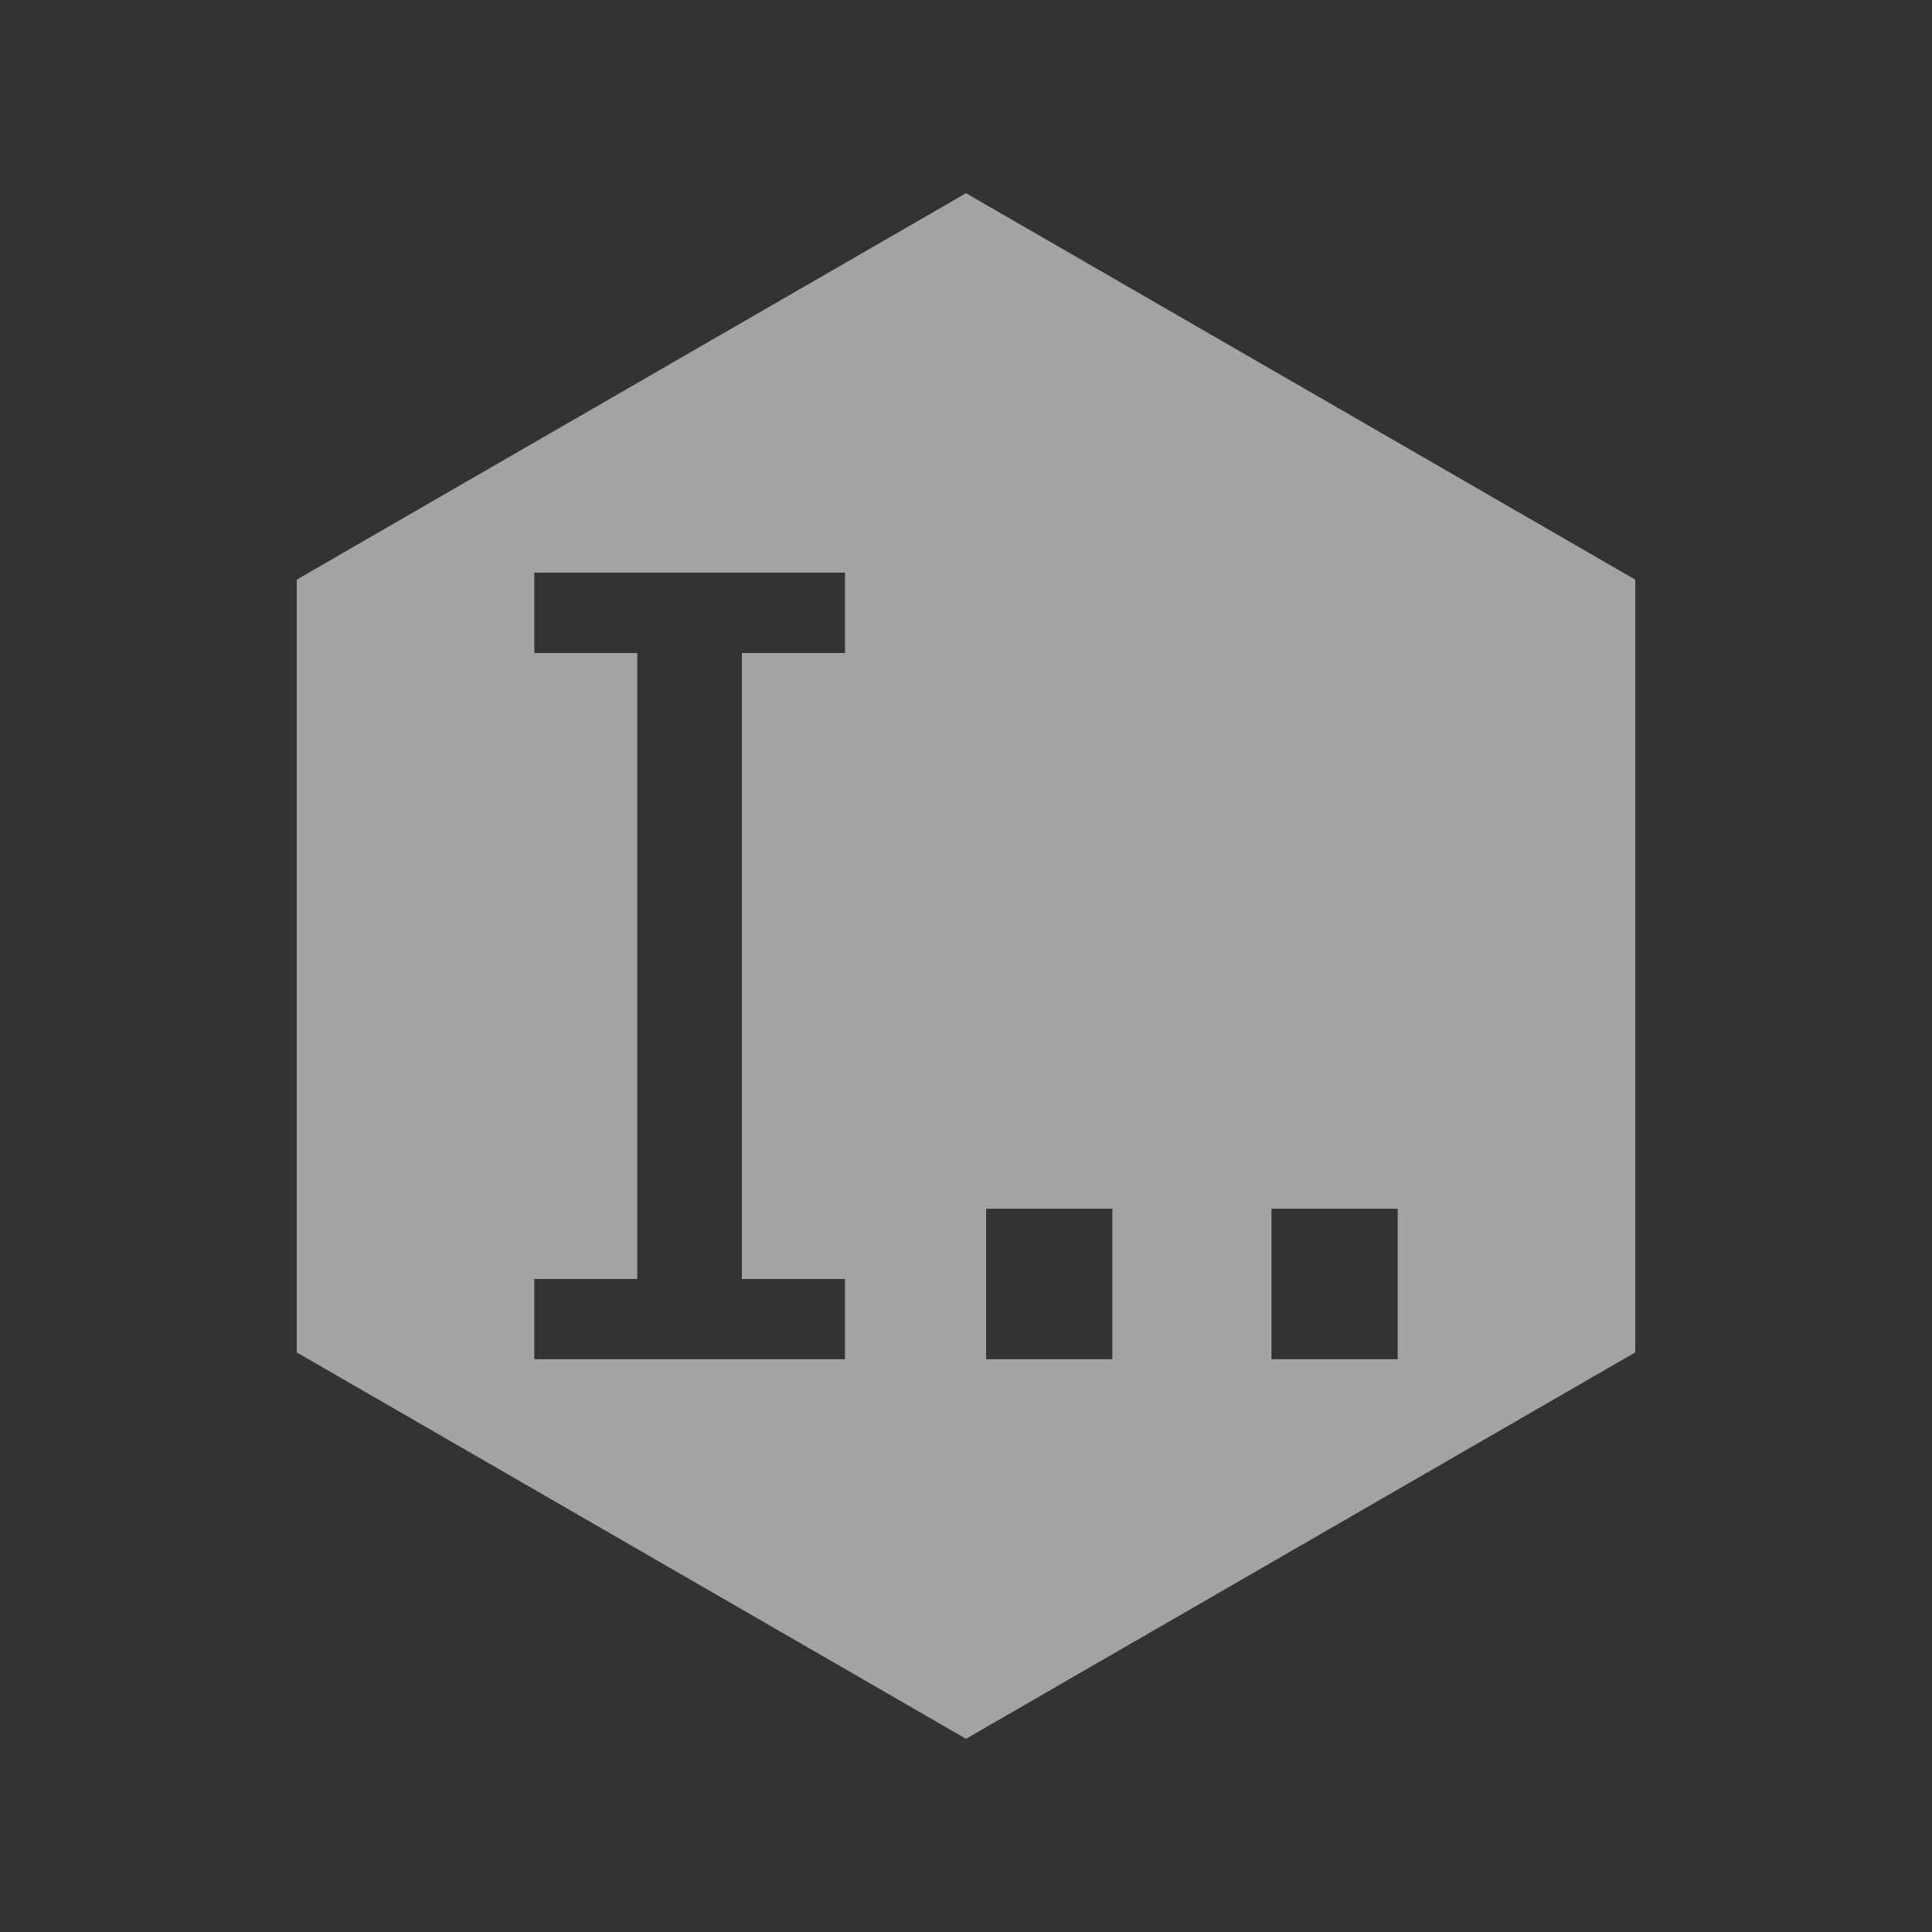 <?xml version="1.0" encoding="UTF-8"?>
<svg width="20px" height="20px" viewBox="0 0 20 20" version="1.1" xmlns="http://www.w3.org/2000/svg" xmlns:xlink="http://www.w3.org/1999/xlink">
    <rect x="0" y="0" width="20" height="20" fill="#333333" stroke="none"/>
    <title>Namespaces 2</title>
    <g id="Namespaces" stroke="none" stroke-width="1" fill="none" fill-rule="evenodd">
        <rect id="矩形" fill="#000000" opacity="0" x="0" y="0" width="20" height="20"></rect>
        <path d="M10,2 L16.928,6 L16.928,14 L10,18 L3.072,14 L3.072,6 L10,2 Z M8.747,5.928 L5.531,5.928 L5.531,6.76 L6.597,6.76 L6.597,13.24 L5.531,13.24 L5.531,14.071 L8.747,14.071 L8.747,13.24 L7.68,13.24 L7.68,6.76 L8.747,6.76 L8.747,5.928 Z M11.515,12.513 L10.208,12.513 L10.208,14.071 L11.515,14.071 L11.515,12.513 Z M14.469,12.513 L13.162,12.513 L13.162,14.071 L14.469,14.071 L14.469,12.513 Z" id="形状结合" fill="#FFFFFF" opacity="0.55"></path>
    </g>
</svg>